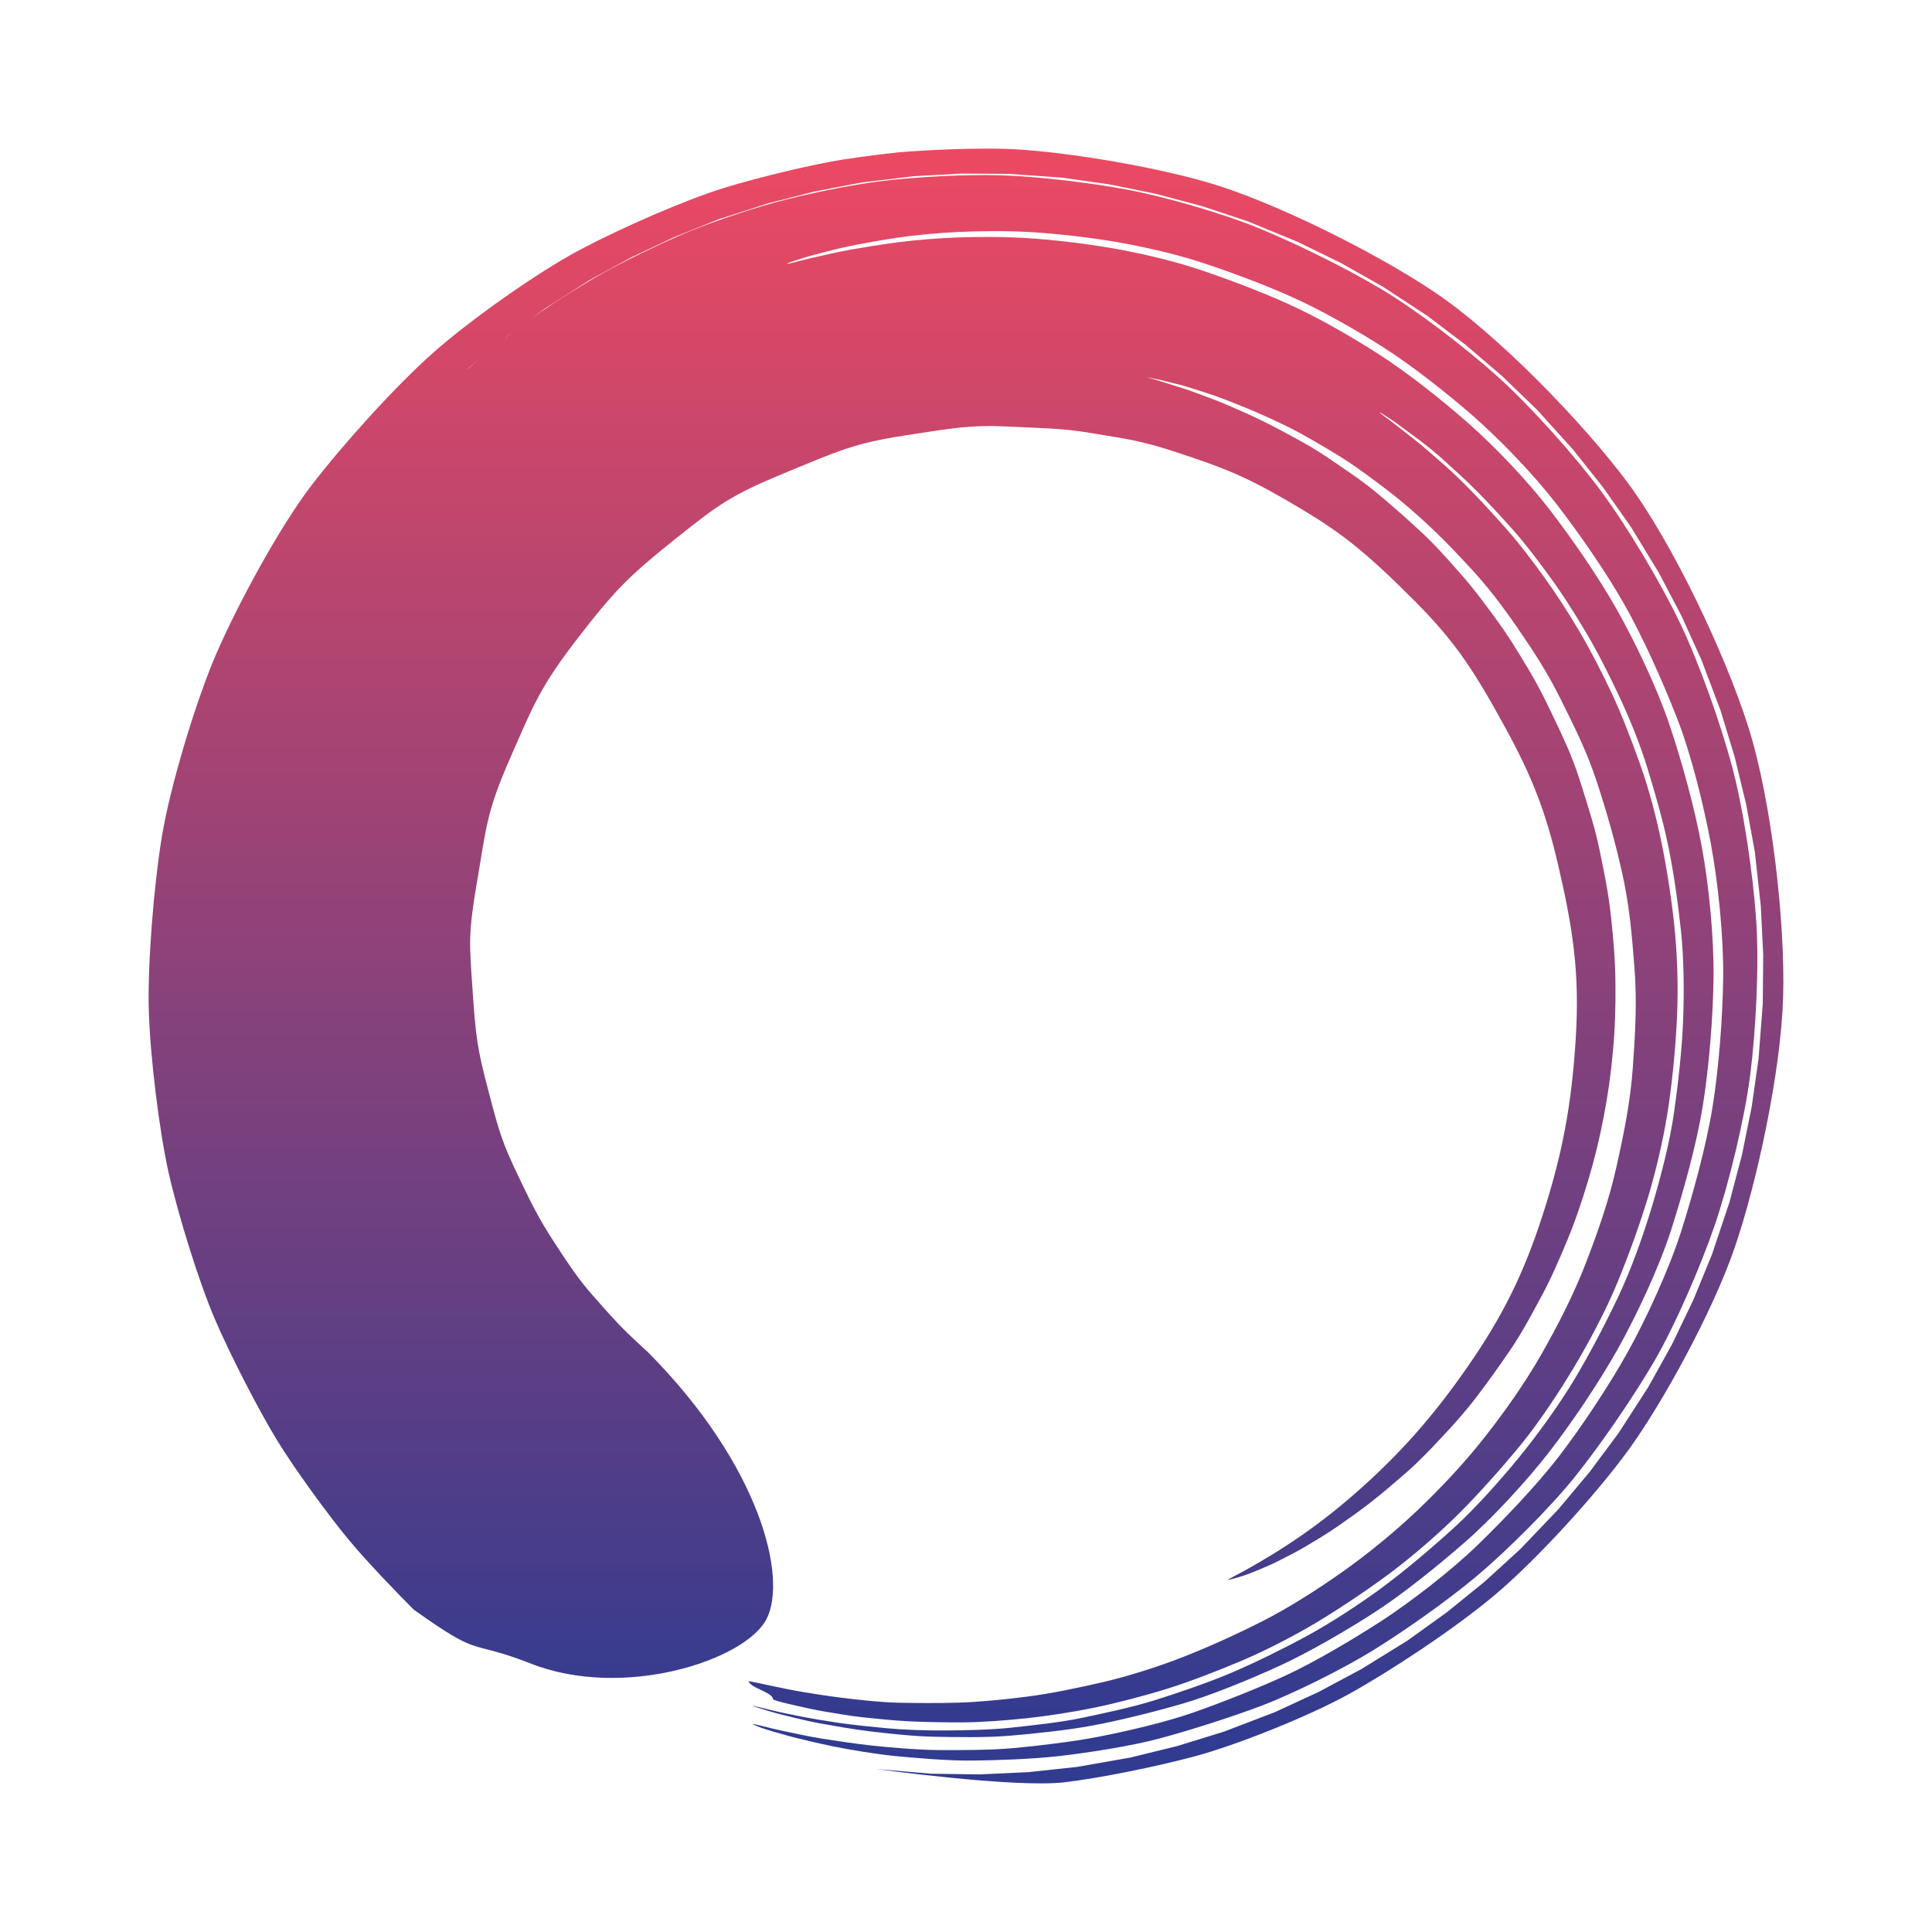 <svg width="52" height="52" viewBox="0 0 52 52" fill="none" xmlns="http://www.w3.org/2000/svg">
<g filter="url(#filter0_d)">
<path d="M30.887 6.16C30.886 6.157 30.941 6.167 31.047 6.189C31.153 6.211 31.217 6.217 31.42 6.273C31.624 6.328 31.789 6.354 32.08 6.451C32.37 6.548 32.624 6.616 32.992 6.761C33.359 6.906 33.685 7.033 34.119 7.231C34.553 7.429 34.87 7.579 35.346 7.858C35.823 8.137 36.202 8.353 36.703 8.718C37.204 9.083 37.615 9.39 38.124 9.843C38.633 10.296 39.044 10.71 39.543 11.251C40.042 11.791 40.404 12.262 40.848 12.908C41.292 13.553 41.655 14.108 42.02 14.847C42.386 15.586 42.713 16.232 42.98 17.047C43.248 17.862 43.467 18.635 43.661 19.497C43.855 20.359 43.924 21.17 43.993 22.069C44.062 22.969 44.013 23.82 43.948 24.73C43.884 25.64 43.708 26.508 43.508 27.401C43.308 28.295 43.01 29.154 42.68 30.004C42.351 30.853 41.927 31.678 41.482 32.459C41.036 33.239 40.494 34.003 39.951 34.694C39.408 35.385 38.765 36.066 38.147 36.654C37.529 37.241 36.809 37.828 36.14 38.301C35.472 38.774 34.7 39.267 34.006 39.62C33.313 39.974 32.543 40.323 31.862 40.591C31.182 40.859 30.358 41.118 29.698 41.272C29.039 41.426 28.287 41.581 27.675 41.661C27.063 41.742 26.35 41.81 25.8 41.827C25.251 41.844 24.666 41.838 24.191 41.829C23.716 41.82 23.131 41.752 22.739 41.706C22.348 41.659 21.921 41.593 21.619 41.542C21.318 41.491 20.981 41.421 20.775 41.377C20.57 41.332 20.412 41.298 20.306 41.277C20.201 41.256 20.147 41.247 20.148 41.25C20.15 41.256 20.152 41.262 20.155 41.268C20.158 41.274 20.162 41.28 20.166 41.285C20.169 41.291 20.174 41.297 20.178 41.302C20.183 41.307 20.188 41.313 20.194 41.318C20.199 41.324 20.205 41.329 20.211 41.334C20.218 41.34 20.224 41.345 20.231 41.35C20.238 41.355 20.245 41.36 20.252 41.365C20.26 41.37 20.268 41.375 20.276 41.38C20.284 41.385 20.292 41.39 20.3 41.395C20.309 41.399 20.317 41.404 20.326 41.409C20.335 41.413 20.344 41.419 20.353 41.423C20.362 41.428 20.371 41.433 20.38 41.438C20.39 41.442 20.399 41.447 20.409 41.452C20.418 41.456 20.428 41.461 20.438 41.465C20.447 41.47 20.457 41.475 20.466 41.479C20.476 41.484 20.486 41.489 20.496 41.493C20.505 41.498 20.515 41.502 20.525 41.507C20.534 41.511 20.544 41.516 20.553 41.521C20.563 41.525 20.572 41.53 20.581 41.535C20.591 41.539 20.6 41.544 20.609 41.549C20.618 41.553 20.627 41.559 20.635 41.563C20.644 41.568 20.652 41.573 20.66 41.578C20.669 41.582 20.677 41.587 20.685 41.592C20.692 41.597 20.7 41.602 20.707 41.607C20.714 41.612 20.721 41.617 20.728 41.622C20.735 41.627 20.741 41.633 20.747 41.638C20.753 41.643 20.758 41.648 20.764 41.654C20.769 41.659 20.774 41.664 20.778 41.67C20.783 41.675 20.787 41.681 20.79 41.686C20.794 41.692 20.797 41.698 20.799 41.703C20.802 41.709 20.804 41.715 20.806 41.721C20.808 41.727 20.809 41.733 20.809 41.739C20.808 41.745 20.855 41.762 20.947 41.79C21.038 41.818 21.277 41.874 21.458 41.914C21.639 41.954 21.96 42.03 22.226 42.072C22.491 42.114 22.893 42.188 23.237 42.223C23.581 42.259 24.058 42.309 24.474 42.33C24.89 42.35 25.436 42.36 25.917 42.358C26.399 42.357 27.094 42.304 27.631 42.247C28.168 42.191 28.903 42.077 29.483 41.956C30.064 41.836 30.823 41.638 31.433 41.447C32.044 41.256 32.809 40.958 33.435 40.692C34.061 40.427 34.885 40.004 35.496 39.632C36.107 39.261 36.833 38.775 37.428 38.33C38.024 37.884 38.75 37.256 39.292 36.713C39.833 36.169 40.434 35.494 40.931 34.887C41.428 34.281 41.964 33.469 42.372 32.787C42.78 32.105 43.232 31.253 43.536 30.513C43.84 29.774 44.147 28.927 44.375 28.164C44.602 27.4 44.808 26.49 44.918 25.71C45.029 24.929 45.108 24.071 45.14 23.299C45.172 22.526 45.143 21.657 45.064 20.91C44.985 20.164 44.862 19.376 44.718 18.668C44.573 17.96 44.371 17.204 44.139 16.557C43.907 15.911 43.656 15.248 43.382 14.663C43.108 14.078 42.805 13.495 42.501 12.979C42.197 12.464 41.871 11.961 41.551 11.52C41.232 11.079 40.908 10.65 40.588 10.286C40.268 9.922 39.956 9.582 39.665 9.281C39.373 8.979 39.092 8.701 38.828 8.476C38.564 8.25 38.334 8.037 38.121 7.871C37.908 7.705 37.727 7.564 37.582 7.448C37.436 7.333 37.319 7.249 37.242 7.191C37.165 7.133 37.127 7.102 37.129 7.098C37.131 7.094 37.175 7.119 37.258 7.17C37.34 7.222 37.464 7.301 37.615 7.412C37.767 7.523 37.954 7.66 38.172 7.822C38.391 7.985 38.647 8.191 38.906 8.428C39.165 8.664 39.463 8.93 39.761 9.231C40.059 9.532 40.379 9.877 40.705 10.241C41.032 10.606 41.365 11.048 41.69 11.492C42.016 11.935 42.35 12.455 42.659 12.974C42.969 13.493 43.276 14.096 43.555 14.686C43.834 15.275 44.126 15.979 44.33 16.642C44.535 17.305 44.753 18.054 44.901 18.769C45.048 19.483 45.162 20.296 45.243 21.049C45.324 21.803 45.331 22.706 45.3 23.485C45.269 24.265 45.169 25.147 45.058 25.935C44.948 26.723 44.704 27.66 44.475 28.431C44.246 29.202 43.915 30.136 43.572 30.866C43.229 31.596 42.794 32.425 42.383 33.114C41.971 33.803 41.382 34.618 40.881 35.231C40.38 35.843 39.71 36.594 39.138 37.116C38.566 37.638 37.866 38.231 37.265 38.681C36.664 39.132 35.841 39.668 35.208 40.014C34.574 40.36 33.789 40.748 33.157 41.017C32.525 41.287 31.724 41.559 31.109 41.753C30.493 41.948 29.7 42.115 29.114 42.238C28.528 42.362 27.762 42.44 27.22 42.5C26.678 42.559 25.954 42.572 25.468 42.576C24.982 42.581 24.311 42.557 23.892 42.518C23.473 42.48 22.978 42.428 22.632 42.379C22.286 42.329 21.866 42.259 21.599 42.207C21.333 42.155 20.992 42.086 20.81 42.041C20.628 41.996 20.488 41.962 20.394 41.94C20.299 41.917 20.25 41.906 20.249 41.907C20.246 41.912 20.306 41.934 20.426 41.971C20.546 42.009 20.839 42.102 21.078 42.159C21.317 42.216 21.726 42.324 22.077 42.386C22.429 42.449 22.949 42.543 23.406 42.598C23.863 42.653 24.6 42.736 25.155 42.745C25.71 42.755 26.537 42.772 27.177 42.717C27.817 42.663 28.715 42.572 29.424 42.44C30.132 42.307 31.075 42.074 31.835 41.852C32.595 41.631 33.649 41.198 34.426 40.842C35.203 40.487 36.232 39.891 36.996 39.397C37.761 38.903 38.721 38.127 39.442 37.496C40.163 36.866 41.096 35.858 41.706 35.068C42.316 34.279 43.046 33.197 43.548 32.299C44.05 31.401 44.656 30.111 44.977 29.109C45.298 28.107 45.66 26.821 45.83 25.768C46 24.716 46.107 23.388 46.12 22.317C46.133 21.247 45.999 19.85 45.806 18.802C45.614 17.753 45.271 16.506 44.935 15.509C44.599 14.512 44.022 13.303 43.517 12.406C43.011 11.51 42.313 10.502 41.704 9.711C41.095 8.92 40.228 8.014 39.509 7.381C38.789 6.748 37.901 6.045 37.136 5.551C36.37 5.057 35.436 4.523 34.655 4.173C33.875 3.822 32.987 3.49 32.235 3.24C31.482 2.99 30.567 2.788 29.855 2.667C29.144 2.547 28.352 2.456 27.71 2.413C27.069 2.37 26.359 2.372 25.803 2.39C25.246 2.408 24.634 2.461 24.176 2.52C23.718 2.58 23.261 2.655 22.908 2.717C22.554 2.779 22.209 2.862 21.967 2.916C21.726 2.968 21.495 3.031 21.371 3.062C21.247 3.092 21.182 3.105 21.18 3.099C21.178 3.093 21.24 3.068 21.361 3.027C21.483 2.985 21.713 2.911 21.953 2.848C22.192 2.785 22.539 2.692 22.891 2.62C23.242 2.549 23.703 2.465 24.159 2.397C24.616 2.33 25.241 2.268 25.797 2.243C26.352 2.218 27.077 2.209 27.719 2.246C28.361 2.283 29.169 2.37 29.881 2.485C30.593 2.601 31.537 2.804 32.29 3.049C33.044 3.294 33.952 3.629 34.733 3.976C35.514 4.323 36.479 4.866 37.245 5.357C38.011 5.848 38.928 6.567 39.649 7.197C40.369 7.827 41.27 8.761 41.88 9.55C42.491 10.339 43.211 11.372 43.718 12.266C44.225 13.161 44.752 14.345 45.135 15.323C45.519 16.301 45.857 17.68 46.051 18.727C46.245 19.774 46.391 21.219 46.38 22.288C46.368 23.357 46.265 24.724 46.096 25.775C45.928 26.826 45.564 28.152 45.245 29.153C44.926 30.154 44.309 31.497 43.809 32.394C43.309 33.291 42.566 34.411 41.958 35.2C41.351 35.99 40.441 36.936 39.754 37.601C39.067 38.266 37.969 39.116 37.208 39.611C36.447 40.106 35.389 40.733 34.615 41.091C33.841 41.448 32.855 41.835 32.11 42.096C31.365 42.357 30.271 42.609 29.566 42.745C28.86 42.881 27.934 42.99 27.297 43.049C26.66 43.108 25.803 43.107 25.25 43.103C24.697 43.099 23.926 43.031 23.471 42.983C23.015 42.934 22.478 42.85 22.127 42.796C21.777 42.742 21.349 42.644 21.111 42.596C20.872 42.548 20.558 42.466 20.438 42.438C20.318 42.41 20.258 42.399 20.261 42.405C20.268 42.418 20.347 42.452 20.492 42.504C20.637 42.556 20.991 42.66 21.269 42.735C21.548 42.81 22.033 42.924 22.439 43.007C22.844 43.09 23.598 43.218 24.125 43.267C24.652 43.317 25.523 43.393 26.159 43.386C26.795 43.38 27.767 43.348 28.496 43.266C29.224 43.184 30.417 43.003 31.211 42.791C32.005 42.578 33.095 42.233 33.938 41.916C34.782 41.598 36.127 40.931 36.955 40.42C37.783 39.909 38.951 39.088 39.744 38.423C40.536 37.757 41.7 36.605 42.383 35.756C43.065 34.907 43.944 33.631 44.516 32.652C45.087 31.674 45.78 30.069 46.157 28.963C46.534 27.857 46.952 26.13 47.105 24.947C47.258 23.764 47.351 21.982 47.269 20.778C47.188 19.573 46.934 17.815 46.623 16.645C46.312 15.475 45.723 13.814 45.2 12.731C44.677 11.647 43.784 10.149 43.076 9.197C42.368 8.246 41.218 6.962 40.36 6.182C39.502 5.402 38.154 4.366 37.191 3.79C36.227 3.214 34.861 2.541 33.862 2.135C32.863 1.728 31.311 1.282 30.302 1.097C29.293 0.911 27.895 0.746 26.93 0.718C25.966 0.69 24.634 0.763 23.746 0.871C22.858 0.979 21.634 1.236 20.847 1.452C20.06 1.669 18.961 2.045 18.294 2.338C17.628 2.631 16.785 3.04 16.234 3.348C15.684 3.656 14.978 4.102 14.548 4.4C14.117 4.699 13.534 5.128 13.224 5.391C12.913 5.655 12.55 5.961 12.345 6.153C12.139 6.345 11.982 6.492 11.876 6.591C11.769 6.69 11.629 6.838 11.629 6.838L12.657 5.868L13.647 5.052L14.683 4.295L15.871 3.537L16.996 2.925L18.154 2.379L19.342 1.902L20.685 1.47L21.926 1.154L23.185 0.913L24.592 0.743L25.874 0.672L27.16 0.68L28.582 0.781L29.859 0.962L31.123 1.22L32.371 1.554L33.598 1.962L34.926 2.51L36.09 3.078L37.218 3.716L38.421 4.504L39.454 5.288L40.44 6.132L41.374 7.034L42.34 8.102L43.148 9.12L43.897 10.184L44.648 11.416L45.254 12.57L45.793 13.759L46.306 15.114L46.687 16.366L46.996 17.64L47.232 18.93L47.392 20.384L47.457 21.698L47.445 23.015L47.333 24.483L47.147 25.791L46.885 27.085L46.547 28.363L46.078 29.764L45.577 30.986L45.006 32.176L44.366 33.329L43.567 34.567L42.782 35.622L41.938 36.628L40.926 37.688L39.959 38.571L38.942 39.395L37.881 40.158L36.64 40.925L35.489 41.54L34.304 42.087L32.941 42.608L31.693 42.993L30.425 43.305L28.982 43.558L27.68 43.697L26.372 43.758L25.06 43.74L23.588 43.614C23.588 43.614 27.302 44.126 28.644 43.971C29.571 43.863 31.098 43.557 32.175 43.267C33.252 42.977 35.185 42.216 36.304 41.597C37.423 40.978 39.136 39.85 40.226 38.935C41.316 38.021 42.928 36.268 43.837 35.017C44.747 33.766 46.106 31.292 46.696 29.561C47.287 27.831 47.933 24.848 47.993 22.845C48.054 20.841 47.683 17.543 47.057 15.568C46.431 13.594 45.018 10.618 43.807 8.988C42.596 7.359 40.28 4.978 38.6 3.855C36.92 2.732 34.21 1.407 32.53 0.917C30.849 0.427 28.347 0.043 27.072 0.007C25.797 -0.029 24.295 0.087 24.188 0.1C24.081 0.113 23.416 0.18 22.683 0.295C21.951 0.41 20.51 0.744 19.488 1.058C18.466 1.371 16.745 2.122 15.614 2.721C14.484 3.319 12.68 4.592 11.671 5.483C10.663 6.373 9.246 7.94 8.385 9.062C7.523 10.184 6.391 12.283 5.826 13.585C5.262 14.887 4.576 17.183 4.356 18.522C4.136 19.86 3.97 21.964 4.005 23.189C4.039 24.414 4.282 26.408 4.533 27.539C4.784 28.669 5.36 30.522 5.781 31.5C6.201 32.478 6.953 33.937 7.446 34.746C7.938 35.555 8.846 36.788 9.358 37.409C9.87 38.031 10.687 38.874 11.139 39.326C13.01 40.658 12.55 40.101 14.27 40.768C16.767 41.764 20.067 40.688 20.633 39.573C21.199 38.458 20.465 35.449 17.453 32.407C16.997 31.982 16.802 31.823 16.276 31.23C15.751 30.638 15.621 30.503 15.101 29.717C14.582 28.932 14.421 28.644 13.96 27.676C13.499 26.708 13.443 26.492 13.142 25.348C12.84 24.205 12.805 23.897 12.718 22.628C12.63 21.358 12.6 21.136 12.847 19.686C13.094 18.238 13.099 17.844 13.736 16.393C14.372 14.941 14.551 14.474 15.539 13.191C16.528 11.909 16.909 11.521 18.137 10.537C19.366 9.554 19.688 9.324 21.118 8.732C22.548 8.14 23.006 7.928 24.32 7.726C25.634 7.524 26.097 7.436 27.053 7.477C28.009 7.518 28.362 7.536 28.439 7.546C28.517 7.556 28.792 7.555 29.508 7.679C30.224 7.803 30.664 7.836 31.734 8.195C32.804 8.554 33.394 8.75 34.624 9.463C35.854 10.176 36.48 10.619 37.618 11.723C38.756 12.828 39.334 13.486 40.185 14.992C41.036 16.497 41.514 17.472 41.924 19.223C42.333 20.974 42.522 22.168 42.411 23.955C42.3 25.742 42.051 27.053 41.529 28.678C41.008 30.302 40.426 31.456 39.49 32.802C38.555 34.148 37.65 35.162 36.501 36.172C35.353 37.183 34.249 37.888 33.028 38.526C33.108 38.515 33.217 38.488 33.354 38.446C33.49 38.405 33.633 38.355 33.819 38.276C34.004 38.198 34.201 38.121 34.429 38.003C34.657 37.884 34.897 37.771 35.161 37.611C35.425 37.451 35.698 37.294 35.992 37.09C36.285 36.887 36.581 36.679 36.897 36.432C37.214 36.185 37.519 35.922 37.853 35.632C38.186 35.341 38.477 35.036 38.804 34.686C39.132 34.336 39.434 34.002 39.745 33.593C40.056 33.185 40.348 32.776 40.653 32.328C40.959 31.879 41.194 31.436 41.464 30.936C41.735 30.436 41.942 29.961 42.169 29.416C42.396 28.871 42.566 28.368 42.741 27.786C42.917 27.203 43.044 26.68 43.162 26.068C43.281 25.457 43.355 24.919 43.413 24.289C43.47 23.659 43.486 23.115 43.48 22.477C43.475 21.838 43.428 21.298 43.359 20.662C43.291 20.025 43.181 19.501 43.052 18.875C42.923 18.25 42.754 17.753 42.568 17.149C42.381 16.544 42.207 16.131 41.94 15.569C41.674 15.007 41.467 14.566 41.156 14.043C40.845 13.521 40.605 13.125 40.257 12.649C39.908 12.173 39.65 11.823 39.272 11.399C38.895 10.975 38.631 10.669 38.233 10.301C37.835 9.933 37.498 9.637 37.105 9.307C36.713 8.977 36.437 8.796 36.041 8.524C35.645 8.253 35.409 8.092 35.02 7.879C34.632 7.665 34.341 7.506 33.979 7.329C33.617 7.152 33.354 7.038 33.024 6.897C32.695 6.755 32.468 6.679 32.177 6.569C31.886 6.46 31.704 6.411 31.458 6.331C31.212 6.25 31.083 6.216 30.887 6.161L30.887 6.161" fill="url(#paint0_linear)"/>
</g>
<defs>
<filter id="filter0_d" x="0" y="0" width="52" height="52" filterUnits="userSpaceOnUse" color-interpolation-filters="sRGB">
<feFlood flood-opacity="0" result="BackgroundImageFix"/>
<feColorMatrix in="SourceAlpha" type="matrix" values="0 0 0 0 0 0 0 0 0 0 0 0 0 0 0 0 0 0 127 0"/>
<feOffset dy="4"/>
<feGaussianBlur stdDeviation="2"/>
<feColorMatrix type="matrix" values="0 0 0 0 0 0 0 0 0 0 0 0 0 0 0 0 0 0 0.5 0"/>
<feBlend mode="normal" in2="BackgroundImageFix" result="effect1_dropShadow"/>
<feBlend mode="normal" in="SourceGraphic" in2="effect1_dropShadow" result="shape"/>
</filter>
<linearGradient id="paint0_linear" x1="26" y1="0" x2="26" y2="44" gradientUnits="userSpaceOnUse">
<stop stop-color="#EC4962"/>
<stop offset="0.972" stop-color="#313B90"/>
</linearGradient>
</defs>
</svg>
